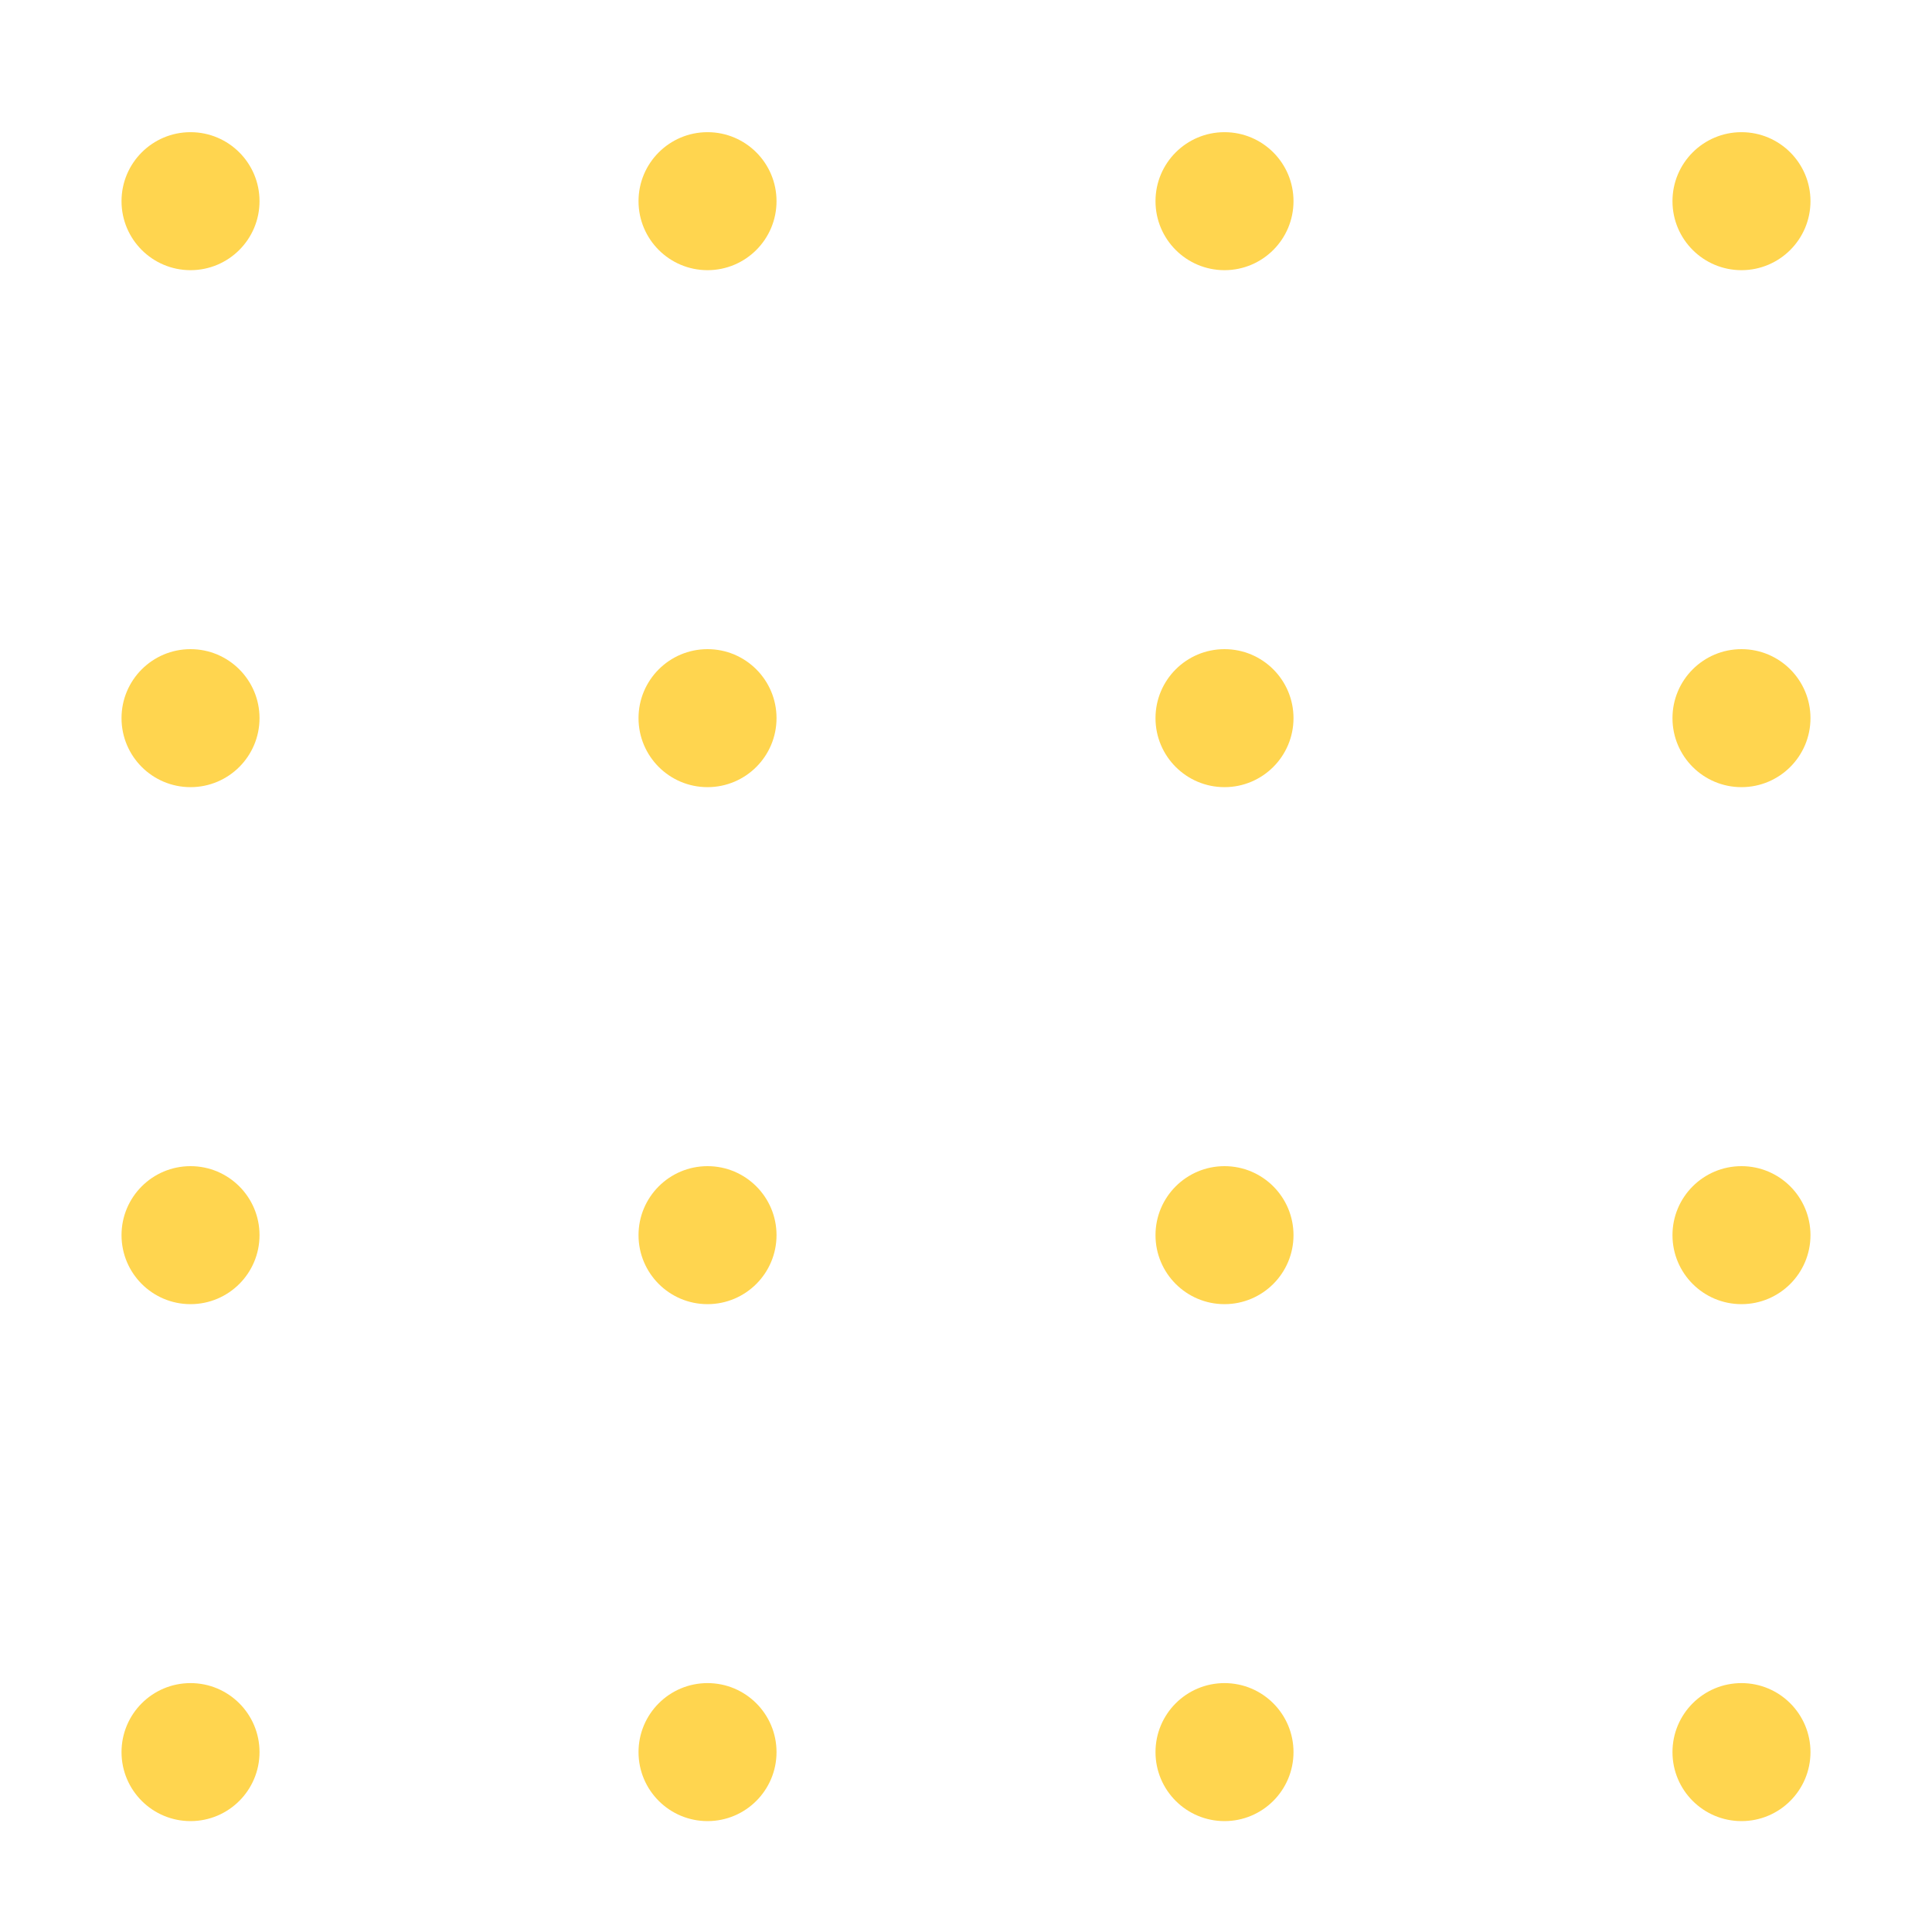 <svg width="70" height="70" viewBox="0 0 70 70" fill="none" xmlns="http://www.w3.org/2000/svg">
<g filter="url(#filter0_d_2831_2064)">
<circle cx="6.903" cy="3.289" r="2.5" fill="#FFD54F"/>
</g>
<g filter="url(#filter1_d_2831_2064)">
<circle cx="6.903" cy="40.752" r="2.5" fill="#FFD54F"/>
</g>
<g filter="url(#filter2_d_2831_2064)">
<circle cx="6.903" cy="22.02" r="2.5" fill="#FFD54F"/>
</g>
<g filter="url(#filter3_d_2831_2064)">
<circle cx="6.903" cy="59.482" r="2.5" fill="#FFD54F"/>
</g>
<g filter="url(#filter4_d_2831_2064)">
<circle cx="25.635" cy="3.289" r="2.5" fill="#FFD54F"/>
</g>
<g filter="url(#filter5_d_2831_2064)">
<circle cx="25.635" cy="40.752" r="2.5" fill="#FFD54F"/>
</g>
<g filter="url(#filter6_d_2831_2064)">
<circle cx="25.635" cy="22.02" r="2.5" fill="#FFD54F"/>
</g>
<g filter="url(#filter7_d_2831_2064)">
<circle cx="25.635" cy="59.482" r="2.5" fill="#FFD54F"/>
</g>
<g filter="url(#filter8_d_2831_2064)">
<circle cx="44.366" cy="3.289" r="2.5" fill="#FFD54F"/>
</g>
<g filter="url(#filter9_d_2831_2064)">
<circle cx="44.366" cy="40.752" r="2.5" fill="#FFD54F"/>
</g>
<g filter="url(#filter10_d_2831_2064)">
<circle cx="44.366" cy="22.02" r="2.5" fill="#FFD54F"/>
</g>
<g filter="url(#filter11_d_2831_2064)">
<circle cx="44.366" cy="59.482" r="2.5" fill="#FFD54F"/>
</g>
<g filter="url(#filter12_d_2831_2064)">
<circle cx="63.097" cy="3.289" r="2.5" fill="#FFD54F"/>
</g>
<g filter="url(#filter13_d_2831_2064)">
<circle cx="63.097" cy="40.752" r="2.5" fill="#FFD54F"/>
</g>
<g filter="url(#filter14_d_2831_2064)">
<circle cx="63.097" cy="22.02" r="2.5" fill="#FFD54F"/>
</g>
<g filter="url(#filter15_d_2831_2064)">
<circle cx="63.097" cy="59.482" r="2.5" fill="#FFD54F"/>
</g>
<defs>
<filter id="filter0_d_2831_2064" x="0.403" y="0.789" width="13" height="13" filterUnits="userSpaceOnUse" colorInterpolationFilters="sRGB">
<feFlood flood-opacity="0" result="BackgroundImageFix"/>
<feColorMatrix in="SourceAlpha" type="matrix" values="0 0 0 0 0 0 0 0 0 0 0 0 0 0 0 0 0 0 127 0" result="hardAlpha"/>
<feOffset dy="4"/>
<feGaussianBlur stdDeviation="2"/>
<feColorMatrix type="matrix" values="0 0 0 0 1 0 0 0 0 0.482 0 0 0 0 0.345 0 0 0 0.13 0"/>
<feBlend mode="normal" in2="BackgroundImageFix" result="effect1_dropShadow_2831_2064"/>
<feBlend mode="normal" in="SourceGraphic" in2="effect1_dropShadow_2831_2064" result="shape"/>
</filter>
<filter id="filter1_d_2831_2064" x="0.403" y="38.252" width="13" height="13" filterUnits="userSpaceOnUse" colorInterpolationFilters="sRGB">
<feFlood flood-opacity="0" result="BackgroundImageFix"/>
<feColorMatrix in="SourceAlpha" type="matrix" values="0 0 0 0 0 0 0 0 0 0 0 0 0 0 0 0 0 0 127 0" result="hardAlpha"/>
<feOffset dy="4"/>
<feGaussianBlur stdDeviation="2"/>
<feColorMatrix type="matrix" values="0 0 0 0 1 0 0 0 0 0.482 0 0 0 0 0.345 0 0 0 0.13 0"/>
<feBlend mode="normal" in2="BackgroundImageFix" result="effect1_dropShadow_2831_2064"/>
<feBlend mode="normal" in="SourceGraphic" in2="effect1_dropShadow_2831_2064" result="shape"/>
</filter>
<filter id="filter2_d_2831_2064" x="0.403" y="19.52" width="13" height="13" filterUnits="userSpaceOnUse" colorInterpolationFilters="sRGB">
<feFlood flood-opacity="0" result="BackgroundImageFix"/>
<feColorMatrix in="SourceAlpha" type="matrix" values="0 0 0 0 0 0 0 0 0 0 0 0 0 0 0 0 0 0 127 0" result="hardAlpha"/>
<feOffset dy="4"/>
<feGaussianBlur stdDeviation="2"/>
<feColorMatrix type="matrix" values="0 0 0 0 1 0 0 0 0 0.482 0 0 0 0 0.345 0 0 0 0.13 0"/>
<feBlend mode="normal" in2="BackgroundImageFix" result="effect1_dropShadow_2831_2064"/>
<feBlend mode="normal" in="SourceGraphic" in2="effect1_dropShadow_2831_2064" result="shape"/>
</filter>
<filter id="filter3_d_2831_2064" x="0.403" y="56.982" width="13" height="13" filterUnits="userSpaceOnUse" colorInterpolationFilters="sRGB">
<feFlood flood-opacity="0" result="BackgroundImageFix"/>
<feColorMatrix in="SourceAlpha" type="matrix" values="0 0 0 0 0 0 0 0 0 0 0 0 0 0 0 0 0 0 127 0" result="hardAlpha"/>
<feOffset dy="4"/>
<feGaussianBlur stdDeviation="2"/>
<feColorMatrix type="matrix" values="0 0 0 0 1 0 0 0 0 0.482 0 0 0 0 0.345 0 0 0 0.13 0"/>
<feBlend mode="normal" in2="BackgroundImageFix" result="effect1_dropShadow_2831_2064"/>
<feBlend mode="normal" in="SourceGraphic" in2="effect1_dropShadow_2831_2064" result="shape"/>
</filter>
<filter id="filter4_d_2831_2064" x="19.135" y="0.789" width="13" height="13" filterUnits="userSpaceOnUse" colorInterpolationFilters="sRGB">
<feFlood flood-opacity="0" result="BackgroundImageFix"/>
<feColorMatrix in="SourceAlpha" type="matrix" values="0 0 0 0 0 0 0 0 0 0 0 0 0 0 0 0 0 0 127 0" result="hardAlpha"/>
<feOffset dy="4"/>
<feGaussianBlur stdDeviation="2"/>
<feColorMatrix type="matrix" values="0 0 0 0 1 0 0 0 0 0.482 0 0 0 0 0.345 0 0 0 0.13 0"/>
<feBlend mode="normal" in2="BackgroundImageFix" result="effect1_dropShadow_2831_2064"/>
<feBlend mode="normal" in="SourceGraphic" in2="effect1_dropShadow_2831_2064" result="shape"/>
</filter>
<filter id="filter5_d_2831_2064" x="19.135" y="38.252" width="13" height="13" filterUnits="userSpaceOnUse" colorInterpolationFilters="sRGB">
<feFlood flood-opacity="0" result="BackgroundImageFix"/>
<feColorMatrix in="SourceAlpha" type="matrix" values="0 0 0 0 0 0 0 0 0 0 0 0 0 0 0 0 0 0 127 0" result="hardAlpha"/>
<feOffset dy="4"/>
<feGaussianBlur stdDeviation="2"/>
<feColorMatrix type="matrix" values="0 0 0 0 1 0 0 0 0 0.482 0 0 0 0 0.345 0 0 0 0.13 0"/>
<feBlend mode="normal" in2="BackgroundImageFix" result="effect1_dropShadow_2831_2064"/>
<feBlend mode="normal" in="SourceGraphic" in2="effect1_dropShadow_2831_2064" result="shape"/>
</filter>
<filter id="filter6_d_2831_2064" x="19.135" y="19.52" width="13" height="13" filterUnits="userSpaceOnUse" colorInterpolationFilters="sRGB">
<feFlood flood-opacity="0" result="BackgroundImageFix"/>
<feColorMatrix in="SourceAlpha" type="matrix" values="0 0 0 0 0 0 0 0 0 0 0 0 0 0 0 0 0 0 127 0" result="hardAlpha"/>
<feOffset dy="4"/>
<feGaussianBlur stdDeviation="2"/>
<feColorMatrix type="matrix" values="0 0 0 0 1 0 0 0 0 0.482 0 0 0 0 0.345 0 0 0 0.13 0"/>
<feBlend mode="normal" in2="BackgroundImageFix" result="effect1_dropShadow_2831_2064"/>
<feBlend mode="normal" in="SourceGraphic" in2="effect1_dropShadow_2831_2064" result="shape"/>
</filter>
<filter id="filter7_d_2831_2064" x="19.135" y="56.982" width="13" height="13" filterUnits="userSpaceOnUse" colorInterpolationFilters="sRGB">
<feFlood flood-opacity="0" result="BackgroundImageFix"/>
<feColorMatrix in="SourceAlpha" type="matrix" values="0 0 0 0 0 0 0 0 0 0 0 0 0 0 0 0 0 0 127 0" result="hardAlpha"/>
<feOffset dy="4"/>
<feGaussianBlur stdDeviation="2"/>
<feColorMatrix type="matrix" values="0 0 0 0 1 0 0 0 0 0.482 0 0 0 0 0.345 0 0 0 0.13 0"/>
<feBlend mode="normal" in2="BackgroundImageFix" result="effect1_dropShadow_2831_2064"/>
<feBlend mode="normal" in="SourceGraphic" in2="effect1_dropShadow_2831_2064" result="shape"/>
</filter>
<filter id="filter8_d_2831_2064" x="37.866" y="0.789" width="13" height="13" filterUnits="userSpaceOnUse" colorInterpolationFilters="sRGB">
<feFlood flood-opacity="0" result="BackgroundImageFix"/>
<feColorMatrix in="SourceAlpha" type="matrix" values="0 0 0 0 0 0 0 0 0 0 0 0 0 0 0 0 0 0 127 0" result="hardAlpha"/>
<feOffset dy="4"/>
<feGaussianBlur stdDeviation="2"/>
<feColorMatrix type="matrix" values="0 0 0 0 1 0 0 0 0 0.482 0 0 0 0 0.345 0 0 0 0.13 0"/>
<feBlend mode="normal" in2="BackgroundImageFix" result="effect1_dropShadow_2831_2064"/>
<feBlend mode="normal" in="SourceGraphic" in2="effect1_dropShadow_2831_2064" result="shape"/>
</filter>
<filter id="filter9_d_2831_2064" x="37.866" y="38.252" width="13" height="13" filterUnits="userSpaceOnUse" colorInterpolationFilters="sRGB">
<feFlood flood-opacity="0" result="BackgroundImageFix"/>
<feColorMatrix in="SourceAlpha" type="matrix" values="0 0 0 0 0 0 0 0 0 0 0 0 0 0 0 0 0 0 127 0" result="hardAlpha"/>
<feOffset dy="4"/>
<feGaussianBlur stdDeviation="2"/>
<feColorMatrix type="matrix" values="0 0 0 0 1 0 0 0 0 0.482 0 0 0 0 0.345 0 0 0 0.13 0"/>
<feBlend mode="normal" in2="BackgroundImageFix" result="effect1_dropShadow_2831_2064"/>
<feBlend mode="normal" in="SourceGraphic" in2="effect1_dropShadow_2831_2064" result="shape"/>
</filter>
<filter id="filter10_d_2831_2064" x="37.866" y="19.52" width="13" height="13" filterUnits="userSpaceOnUse" colorInterpolationFilters="sRGB">
<feFlood flood-opacity="0" result="BackgroundImageFix"/>
<feColorMatrix in="SourceAlpha" type="matrix" values="0 0 0 0 0 0 0 0 0 0 0 0 0 0 0 0 0 0 127 0" result="hardAlpha"/>
<feOffset dy="4"/>
<feGaussianBlur stdDeviation="2"/>
<feColorMatrix type="matrix" values="0 0 0 0 1 0 0 0 0 0.482 0 0 0 0 0.345 0 0 0 0.13 0"/>
<feBlend mode="normal" in2="BackgroundImageFix" result="effect1_dropShadow_2831_2064"/>
<feBlend mode="normal" in="SourceGraphic" in2="effect1_dropShadow_2831_2064" result="shape"/>
</filter>
<filter id="filter11_d_2831_2064" x="37.866" y="56.982" width="13" height="13" filterUnits="userSpaceOnUse" colorInterpolationFilters="sRGB">
<feFlood flood-opacity="0" result="BackgroundImageFix"/>
<feColorMatrix in="SourceAlpha" type="matrix" values="0 0 0 0 0 0 0 0 0 0 0 0 0 0 0 0 0 0 127 0" result="hardAlpha"/>
<feOffset dy="4"/>
<feGaussianBlur stdDeviation="2"/>
<feColorMatrix type="matrix" values="0 0 0 0 1 0 0 0 0 0.482 0 0 0 0 0.345 0 0 0 0.13 0"/>
<feBlend mode="normal" in2="BackgroundImageFix" result="effect1_dropShadow_2831_2064"/>
<feBlend mode="normal" in="SourceGraphic" in2="effect1_dropShadow_2831_2064" result="shape"/>
</filter>
<filter id="filter12_d_2831_2064" x="56.597" y="0.789" width="13" height="13" filterUnits="userSpaceOnUse" colorInterpolationFilters="sRGB">
<feFlood flood-opacity="0" result="BackgroundImageFix"/>
<feColorMatrix in="SourceAlpha" type="matrix" values="0 0 0 0 0 0 0 0 0 0 0 0 0 0 0 0 0 0 127 0" result="hardAlpha"/>
<feOffset dy="4"/>
<feGaussianBlur stdDeviation="2"/>
<feColorMatrix type="matrix" values="0 0 0 0 1 0 0 0 0 0.482 0 0 0 0 0.345 0 0 0 0.13 0"/>
<feBlend mode="normal" in2="BackgroundImageFix" result="effect1_dropShadow_2831_2064"/>
<feBlend mode="normal" in="SourceGraphic" in2="effect1_dropShadow_2831_2064" result="shape"/>
</filter>
<filter id="filter13_d_2831_2064" x="56.597" y="38.252" width="13" height="13" filterUnits="userSpaceOnUse" colorInterpolationFilters="sRGB">
<feFlood flood-opacity="0" result="BackgroundImageFix"/>
<feColorMatrix in="SourceAlpha" type="matrix" values="0 0 0 0 0 0 0 0 0 0 0 0 0 0 0 0 0 0 127 0" result="hardAlpha"/>
<feOffset dy="4"/>
<feGaussianBlur stdDeviation="2"/>
<feColorMatrix type="matrix" values="0 0 0 0 1 0 0 0 0 0.482 0 0 0 0 0.345 0 0 0 0.13 0"/>
<feBlend mode="normal" in2="BackgroundImageFix" result="effect1_dropShadow_2831_2064"/>
<feBlend mode="normal" in="SourceGraphic" in2="effect1_dropShadow_2831_2064" result="shape"/>
</filter>
<filter id="filter14_d_2831_2064" x="56.597" y="19.52" width="13" height="13" filterUnits="userSpaceOnUse" colorInterpolationFilters="sRGB">
<feFlood flood-opacity="0" result="BackgroundImageFix"/>
<feColorMatrix in="SourceAlpha" type="matrix" values="0 0 0 0 0 0 0 0 0 0 0 0 0 0 0 0 0 0 127 0" result="hardAlpha"/>
<feOffset dy="4"/>
<feGaussianBlur stdDeviation="2"/>
<feColorMatrix type="matrix" values="0 0 0 0 1 0 0 0 0 0.482 0 0 0 0 0.345 0 0 0 0.13 0"/>
<feBlend mode="normal" in2="BackgroundImageFix" result="effect1_dropShadow_2831_2064"/>
<feBlend mode="normal" in="SourceGraphic" in2="effect1_dropShadow_2831_2064" result="shape"/>
</filter>
<filter id="filter15_d_2831_2064" x="56.597" y="56.982" width="13" height="13" filterUnits="userSpaceOnUse" colorInterpolationFilters="sRGB">
<feFlood flood-opacity="0" result="BackgroundImageFix"/>
<feColorMatrix in="SourceAlpha" type="matrix" values="0 0 0 0 0 0 0 0 0 0 0 0 0 0 0 0 0 0 127 0" result="hardAlpha"/>
<feOffset dy="4"/>
<feGaussianBlur stdDeviation="2"/>
<feColorMatrix type="matrix" values="0 0 0 0 1 0 0 0 0 0.482 0 0 0 0 0.345 0 0 0 0.13 0"/>
<feBlend mode="normal" in2="BackgroundImageFix" result="effect1_dropShadow_2831_2064"/>
<feBlend mode="normal" in="SourceGraphic" in2="effect1_dropShadow_2831_2064" result="shape"/>
</filter>
</defs>
</svg>

